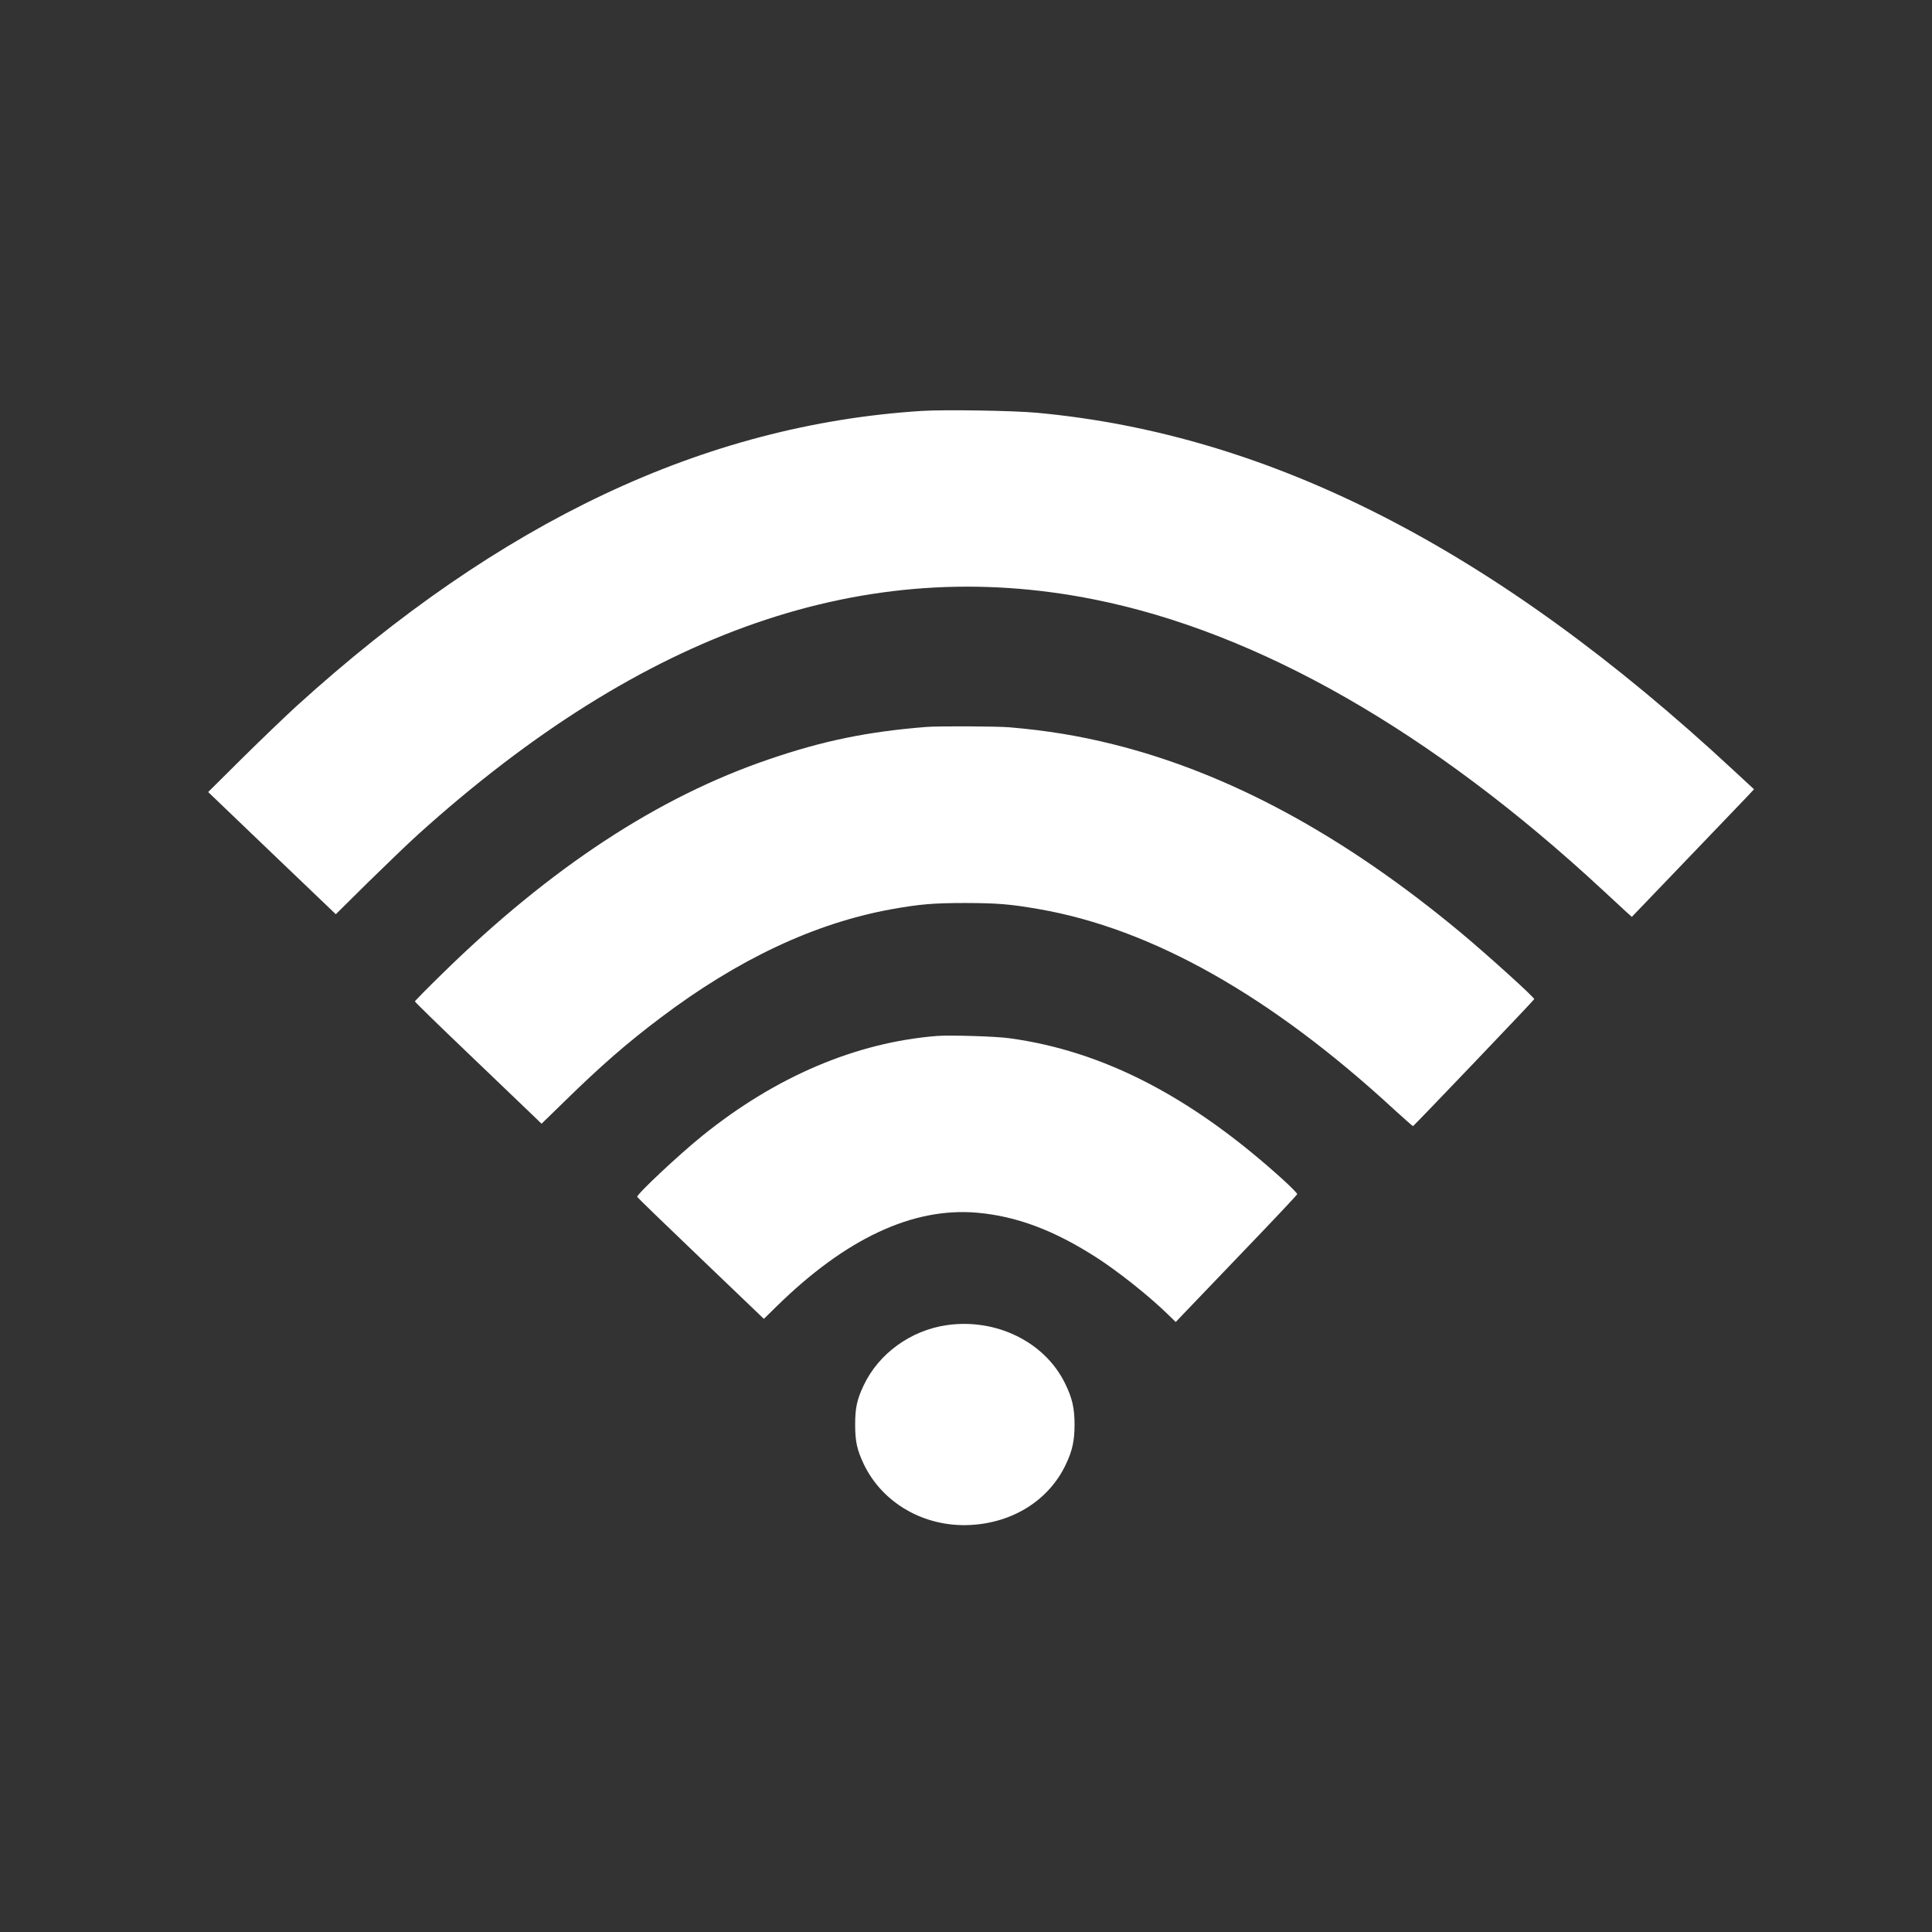 <?xml version="1.0" encoding="UTF-8" standalone="no"?>
<svg
   xmlns:dc="http://purl.org/dc/elements/1.1/"
   xmlns:cc="http://creativecommons.org/ns#"
   xmlns:rdf="http://www.w3.org/1999/02/22-rdf-syntax-ns#"
   xmlns:svg="http://www.w3.org/2000/svg"
   xmlns="http://www.w3.org/2000/svg"
   xmlns:sodipodi="http://sodipodi.sourceforge.net/DTD/sodipodi-0.dtd"
   xmlns:inkscape="http://www.inkscape.org/namespaces/inkscape"
   version="1.0"
   width="64pt"
   height="64pt"
   viewBox="0 0 64 64"
   preserveAspectRatio="xMidYMid meet"
   id="svg14"
   sodipodi:docname="network.svg"
   inkscape:version="0.92.4 (5da689c313, 2019-01-14)">
  <rect x="0" y="0" width="64" height="64" fill="#333333" stroke="none"/>
  <defs
     id="defs18" />
  <sodipodi:namedview
     pagecolor="#ffffff"
     bordercolor="#666666"
     borderopacity="1"
     objecttolerance="10"
     gridtolerance="10"
     guidetolerance="10"
     inkscape:pageopacity="0"
     inkscape:pageshadow="2"
     inkscape:window-width="640"
     inkscape:window-height="480"
     id="namedview16"
     showgrid="false"
     inkscape:zoom="3.0649351"
     inkscape:cx="41.054779"
     inkscape:cy="10.182687"
     inkscape:current-layer="svg14" />
  <g
     transform="matrix(0.004,0,0,-0.004,6.904,50.533)"
     id="g12"
     style="fill:#ffffff;stroke:none">
    <path
       d="M 5905,9230 C 4107,9115 2415,8316 730,6786 639,6703 437,6509 281,6355 l -283,-281 528,-506 529,-506 270,267 c 149,146 335,325 415,397 1869,1685 3702,2322 5595,1943 1358,-271 2797,-1094 4214,-2409 74,-69 158,-146 187,-173 l 52,-47 448,467 c 247,258 475,495 507,529 l 57,61 -173,160 c -1962,1823 -3826,2779 -5767,2958 -194,18 -768,27 -955,15 z"
       id="path4"
       inkscape:connector-curvature="0"
       style="fill:#ffffff" />
    <path
       d="M 5945,6613 C 5458,6574 5092,6499 4645,6346 3725,6034 2832,5447 1936,4569 c -125,-122 -226,-225 -226,-229 0,-5 199,-199 442,-431 244,-233 480,-459 525,-503 l 82,-79 189,184 c 300,294 518,484 797,694 642,485 1278,784 1915,899 231,41 342,51 610,51 267,-1 368,-9 610,-51 936,-163 1919,-718 2938,-1658 85,-77 156,-140 158,-139 14,9 1004,1045 1004,1052 0,16 -394,372 -610,552 -967,804 -1919,1320 -2880,1559 -281,70 -549,114 -855,140 -108,9 -591,11 -690,3 z"
       id="path6"
       inkscape:connector-curvature="0"
       style="fill:#ffffff" />
    <path
       d="m 6035,4054 c -671,-53 -1337,-336 -1945,-827 -199,-161 -545,-486 -539,-506 2,-5 239,-235 527,-510 l 522,-500 103,101 c 574,564 1131,825 1664,778 326,-29 633,-144 983,-368 180,-115 437,-319 593,-471 l 68,-66 57,60 c 32,33 258,269 502,524 245,255 446,468 447,475 1,6 -49,57 -110,113 -761,692 -1495,1072 -2273,1178 -114,16 -490,27 -599,19 z"
       id="path8"
       inkscape:connector-curvature="0"
       style="fill:#ffffff" />
    <path
       d="m 6115,1659 c -299,-43 -565,-236 -689,-500 -55,-116 -70,-187 -70,-324 0,-137 15,-208 70,-324 154,-326 504,-527 884,-507 354,18 652,207 791,502 54,113 72,197 72,329 0,136 -19,220 -78,340 -167,344 -570,543 -980,484 z"
       id="path10"
       inkscape:connector-curvature="0"
       style="fill:#ffffff" />
  </g>
</svg>
